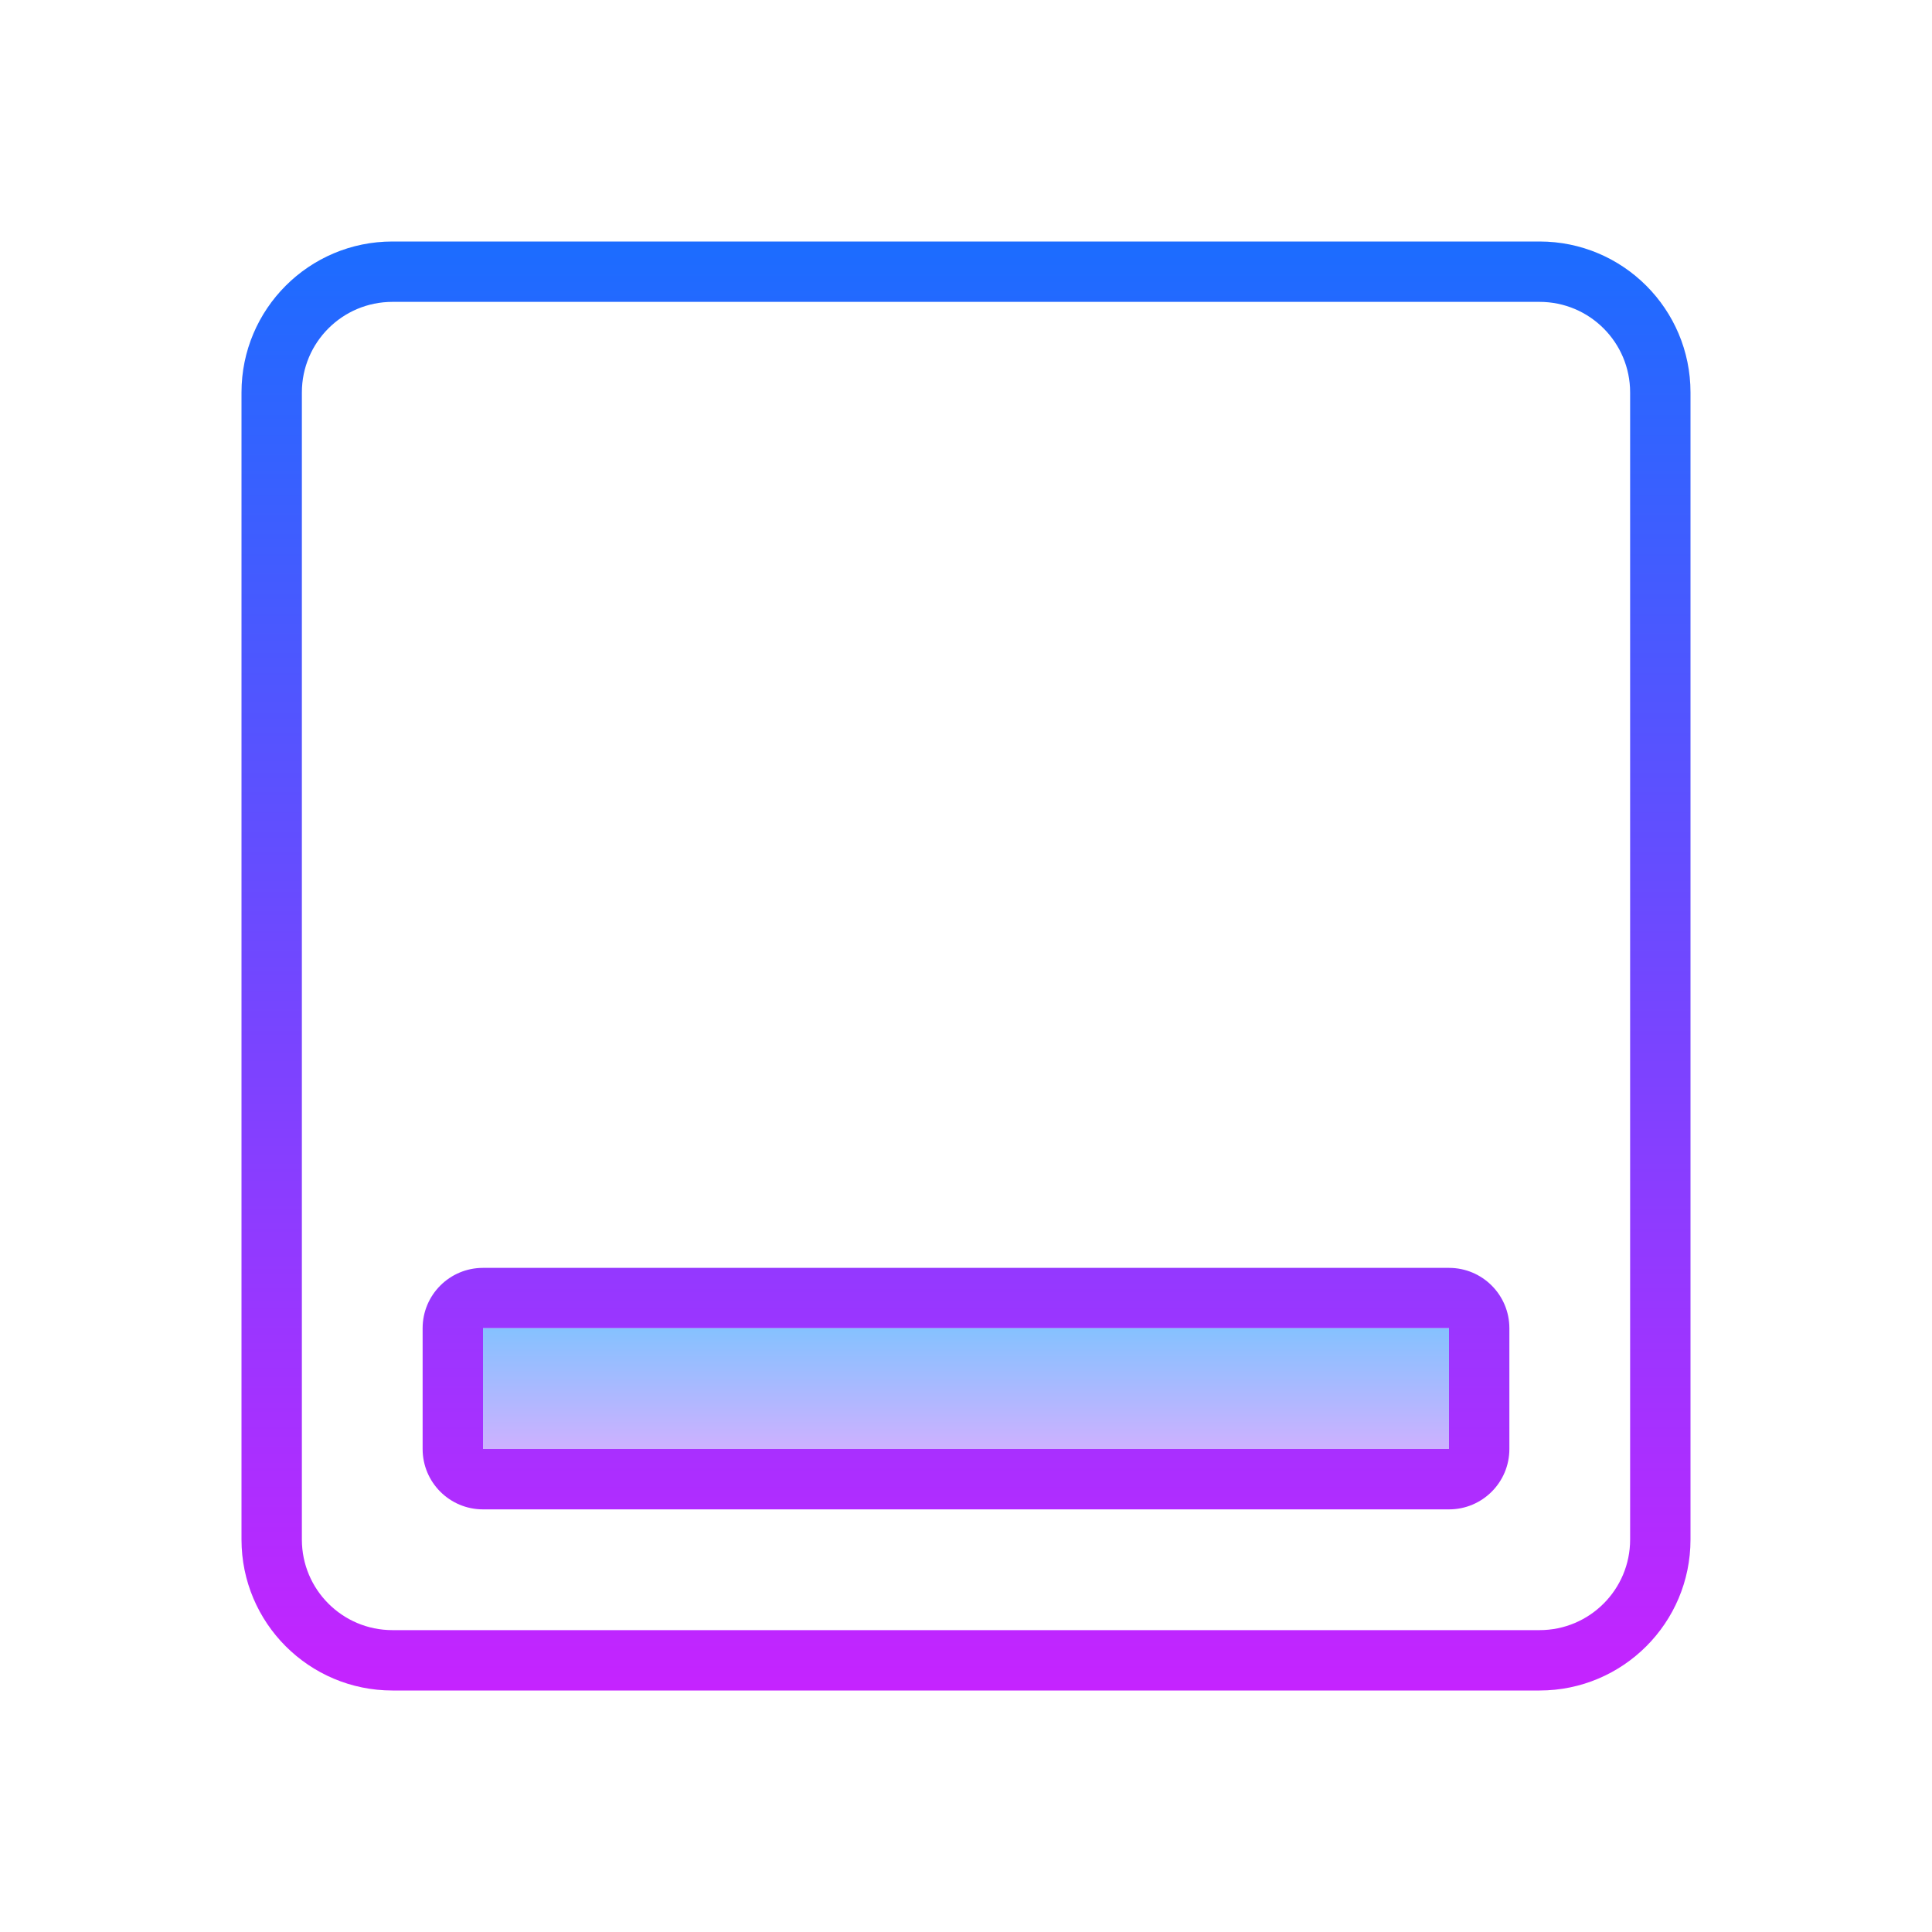<?xml version="1.0" encoding="iso-8859-1"?>
<!-- Generator: Adobe Illustrator 20.1.0, SVG Export Plug-In . SVG Version: 6.00 Build 0)  -->
<svg xmlns="http://www.w3.org/2000/svg" xmlns:xlink="http://www.w3.org/1999/xlink" version="1.1" id="&#1057;&#1083;&#1086;&#1081;_1" x="0px" y="0px" viewBox="0 0 64 64" style="enable-background:new 0 0 64 64;" xml:space="preserve">
<linearGradient id="SVGID_1__48183" gradientUnits="userSpaceOnUse" x1="32" y1="7.5" x2="32" y2="56.829" spreadMethod="reflect">
	<stop offset="0" style="stop-color:#1A6DFF"/>
	<stop offset="1" style="stop-color:#C822FF"/>
</linearGradient>
<path style="fill:url(#SVGID_1__48183);" d="M56,51c0,2.761-2.239,5-5,5H13c-2.761,0-5-2.239-5-5V13c0-2.761,2.239-5,5-5h38  c2.761,0,5,2.239,5,5V51z M54,13c0-1.657-1.343-3-3-3H13c-1.657,0-3,1.343-3,3v38c0,1.657,1.343,3,3,3h38c1.657,0,3-1.343,3-3V13z"/>
<linearGradient id="SVGID_2__48183" gradientUnits="userSpaceOnUse" x1="32" y1="7.5" x2="32" y2="56.829" spreadMethod="reflect">
	<stop offset="0" style="stop-color:#1A6DFF"/>
	<stop offset="1" style="stop-color:#C822FF"/>
</linearGradient>
<path style="fill:url(#SVGID_2__48183);" d="M50,48c0,1.105-0.895,2-2,2H16c-1.105,0-2-0.895-2-2v-4c0-1.105,0.895-2,2-2h32  c1.105,0,2,0.895,2,2V48z M16,44v4h32v-4H16z"/>
<linearGradient id="SVGID_3__48183" gradientUnits="userSpaceOnUse" x1="32" y1="42.667" x2="32" y2="49.367" spreadMethod="reflect">
	<stop offset="0" style="stop-color:#6DC7FF"/>
	<stop offset="1" style="stop-color:#E6ABFF"/>
</linearGradient>
<rect x="16" y="44" style="fill:url(#SVGID_3__48183);" width="32" height="4"/>
</svg>
